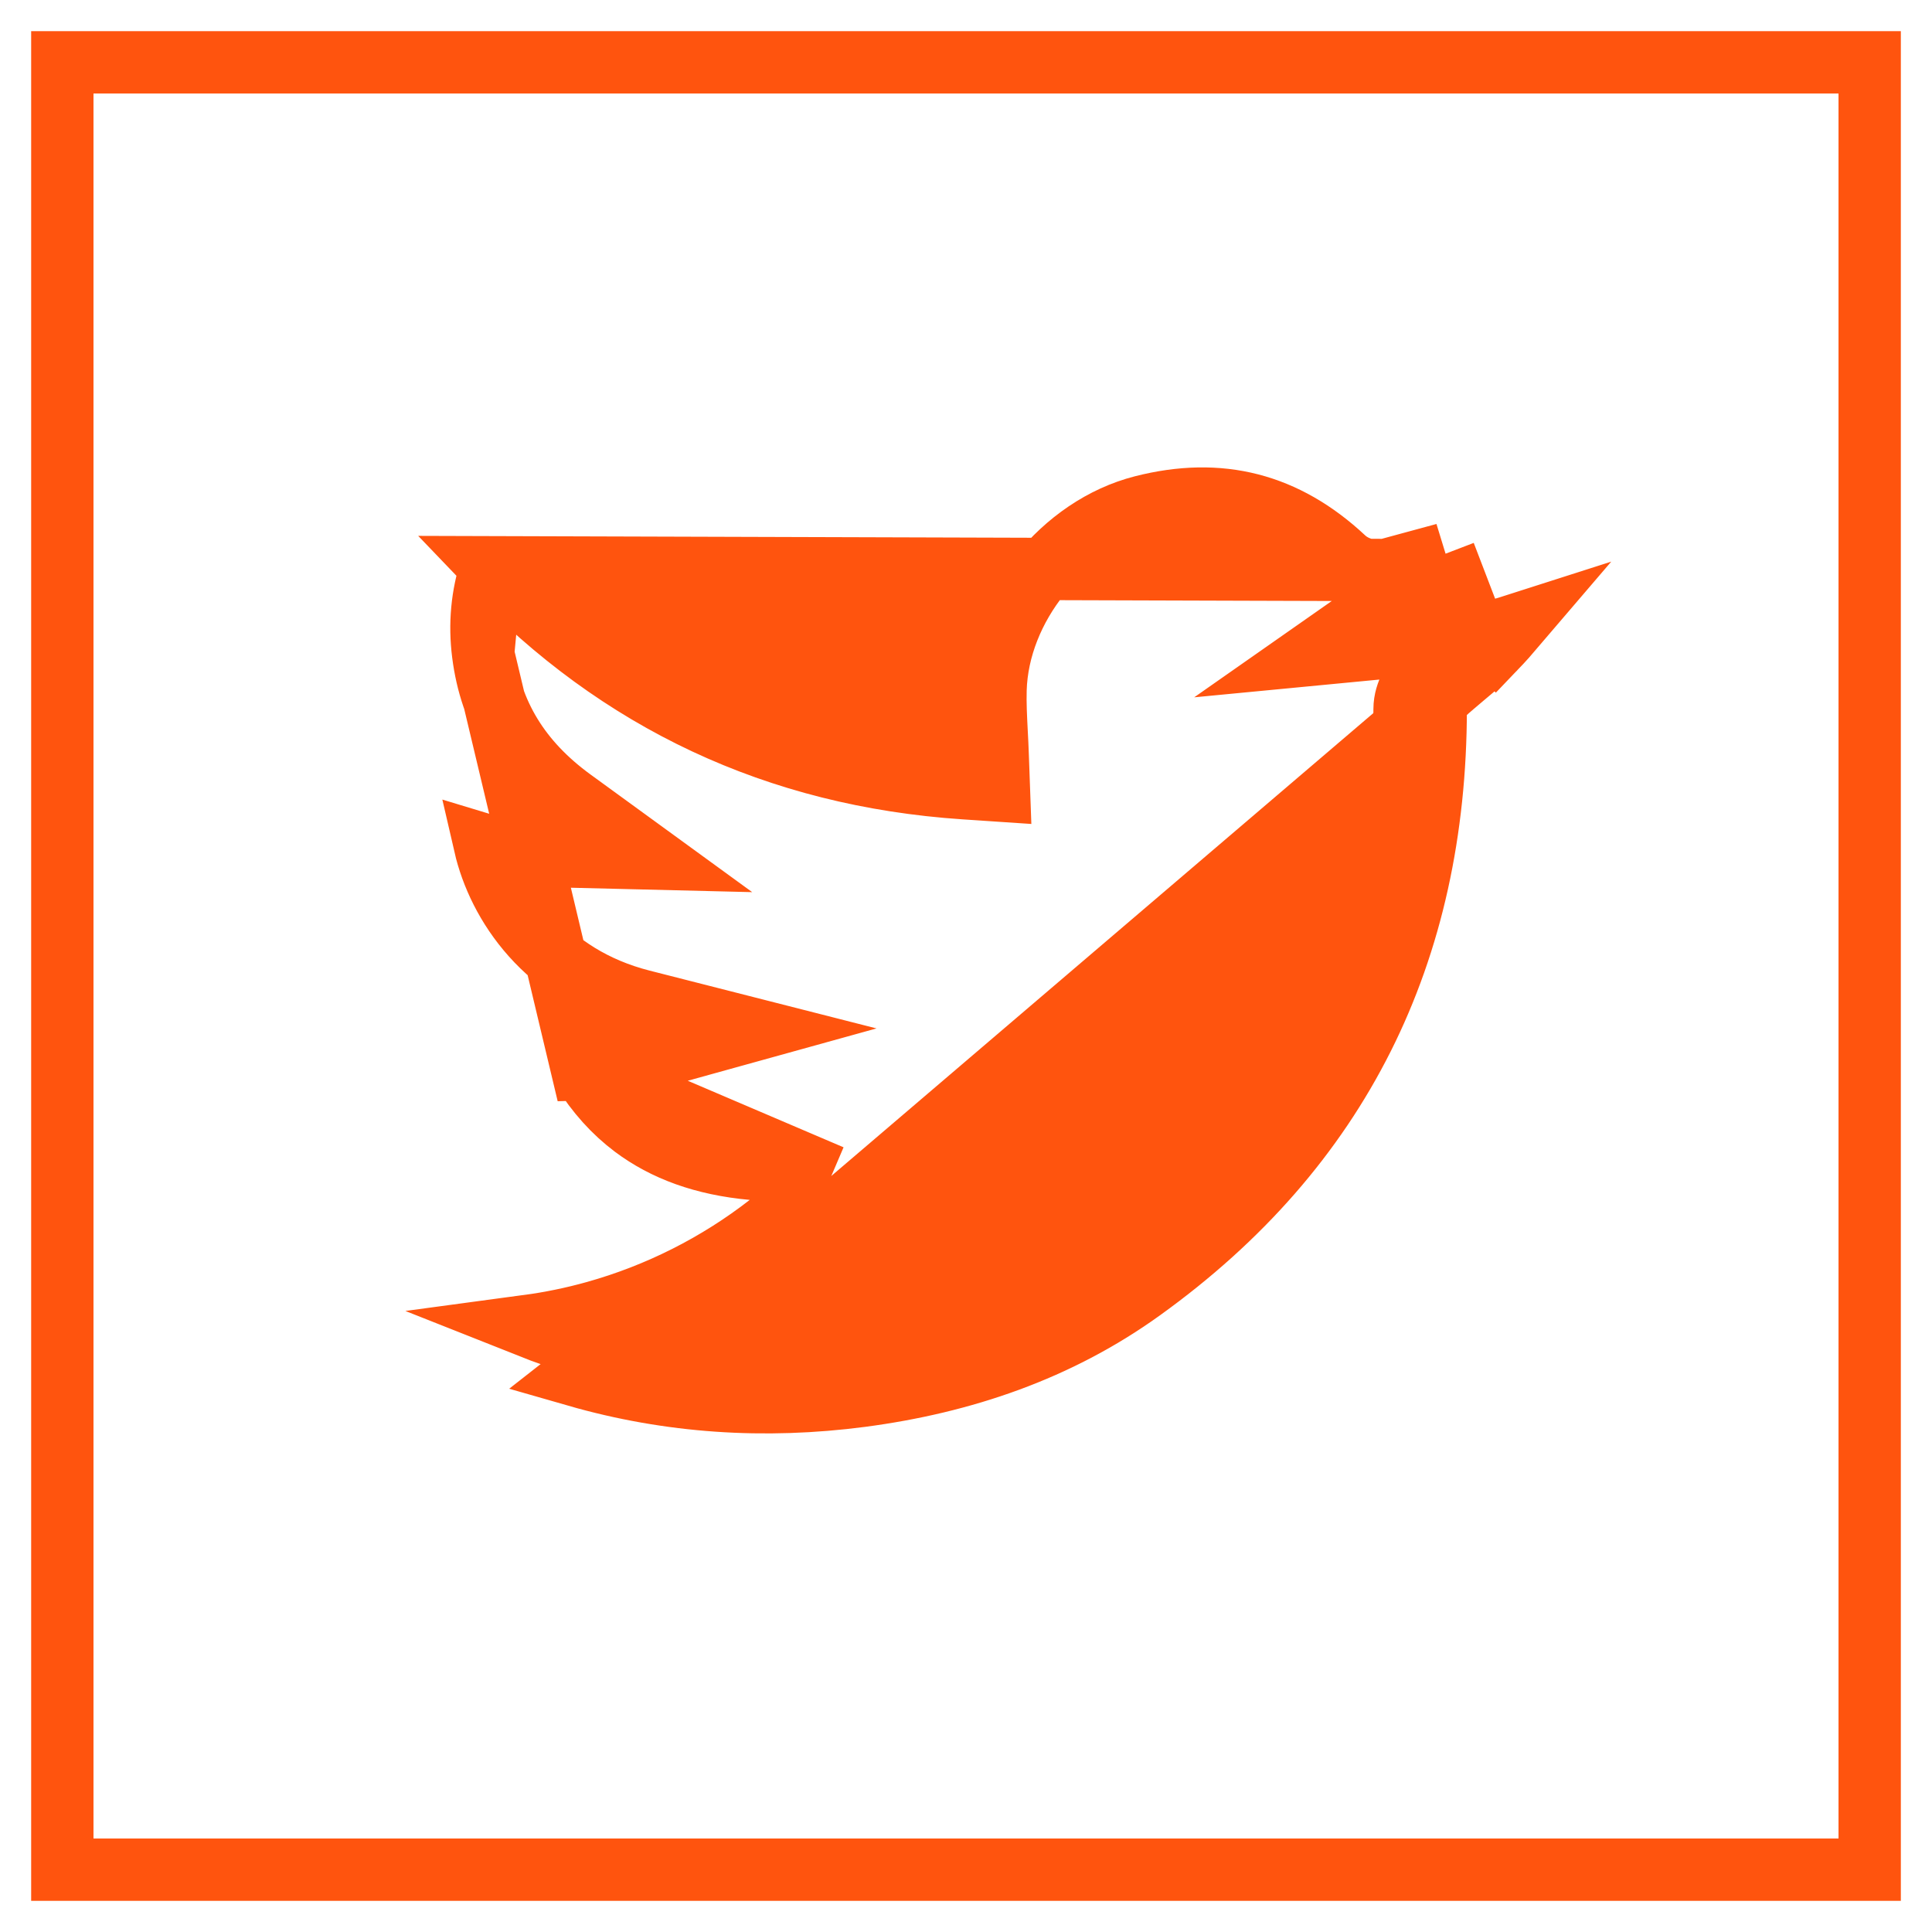 <svg width="31" height="31" viewBox="0 0 31 31" fill="none" xmlns="http://www.w3.org/2000/svg">
<path d="M13.339 18.869L12.337 19.648C11.508 20.292 10.562 20.769 9.551 21.052C9.19 21.153 8.828 21.227 8.464 21.276C8.766 21.396 9.074 21.502 9.387 21.592C10.817 22.003 12.271 22.097 13.752 21.903C15.324 21.696 16.771 21.199 18.03 20.292L18.03 20.292C21.069 18.106 22.532 15.126 22.537 11.38L22.537 11.379C22.537 11.235 22.583 11.111 22.626 11.027C22.671 10.939 22.734 10.85 22.815 10.777M13.339 18.869L9.249 22.073C10.748 22.504 12.271 22.601 13.817 22.399C15.453 22.183 16.983 21.663 18.322 20.698C21.497 18.414 23.032 15.28 23.037 11.38C23.037 11.301 23.091 11.201 23.152 11.146C23.261 11.046 23.375 10.951 23.488 10.855C23.66 10.711 23.832 10.567 23.988 10.406M13.339 18.869L12.075 18.755C11.289 18.684 10.663 18.453 10.166 18.08C9.851 17.843 9.575 17.54 9.341 17.161M13.339 18.869L9.341 17.161M22.815 10.777C22.815 10.777 22.816 10.776 22.816 10.776L23.152 11.146L22.814 10.778C22.814 10.777 22.814 10.777 22.815 10.777ZM22.815 10.777C22.933 10.668 23.057 10.564 23.171 10.469C23.199 10.445 23.227 10.422 23.254 10.399C23.312 10.35 23.368 10.303 23.421 10.256M23.421 10.256C23.534 10.235 23.647 10.211 23.758 10.185L23.988 10.406M23.421 10.256C23.247 10.287 23.071 10.312 22.891 10.329L21.003 10.51L22.557 9.422C22.789 9.26 22.997 9.084 23.18 8.89M23.421 10.256C23.495 10.19 23.564 10.125 23.628 10.059L23.18 8.89M23.988 10.406C24.106 10.283 24.22 10.155 24.331 10.025C24.144 10.085 23.953 10.139 23.759 10.185L23.988 10.406ZM9.341 17.161C9.656 17.154 9.978 17.116 10.308 17.024L12.119 16.522L10.298 16.058C8.749 15.663 7.996 14.502 7.779 13.56C8.117 13.663 8.479 13.728 8.877 13.737L10.479 13.776L9.183 12.833C8.338 12.218 7.875 11.454 7.752 10.492L9.341 17.161ZM7.882 9.102C7.734 9.552 7.691 10.014 7.752 10.492L7.882 9.102ZM7.882 9.102C9.929 11.247 12.463 12.446 15.476 12.648L16.029 12.685L16.009 12.131C16.004 11.99 15.998 11.861 15.991 11.739C15.979 11.501 15.968 11.29 15.974 11.066L15.974 11.066C16.012 9.747 17.05 8.454 18.333 8.127L18.333 8.127C19.571 7.811 20.628 8.082 21.565 8.957L21.566 8.958C21.669 9.054 21.79 9.105 21.882 9.13C21.973 9.155 22.101 9.174 22.237 9.146L7.882 9.102ZM23.18 8.89C22.872 8.995 22.557 9.081 22.237 9.146L23.18 8.89Z" fill="#FF540E" stroke="#FF540E"/>
<rect x="1" y="1" width="29" height="29" stroke="#FF540E"/>
</svg>
